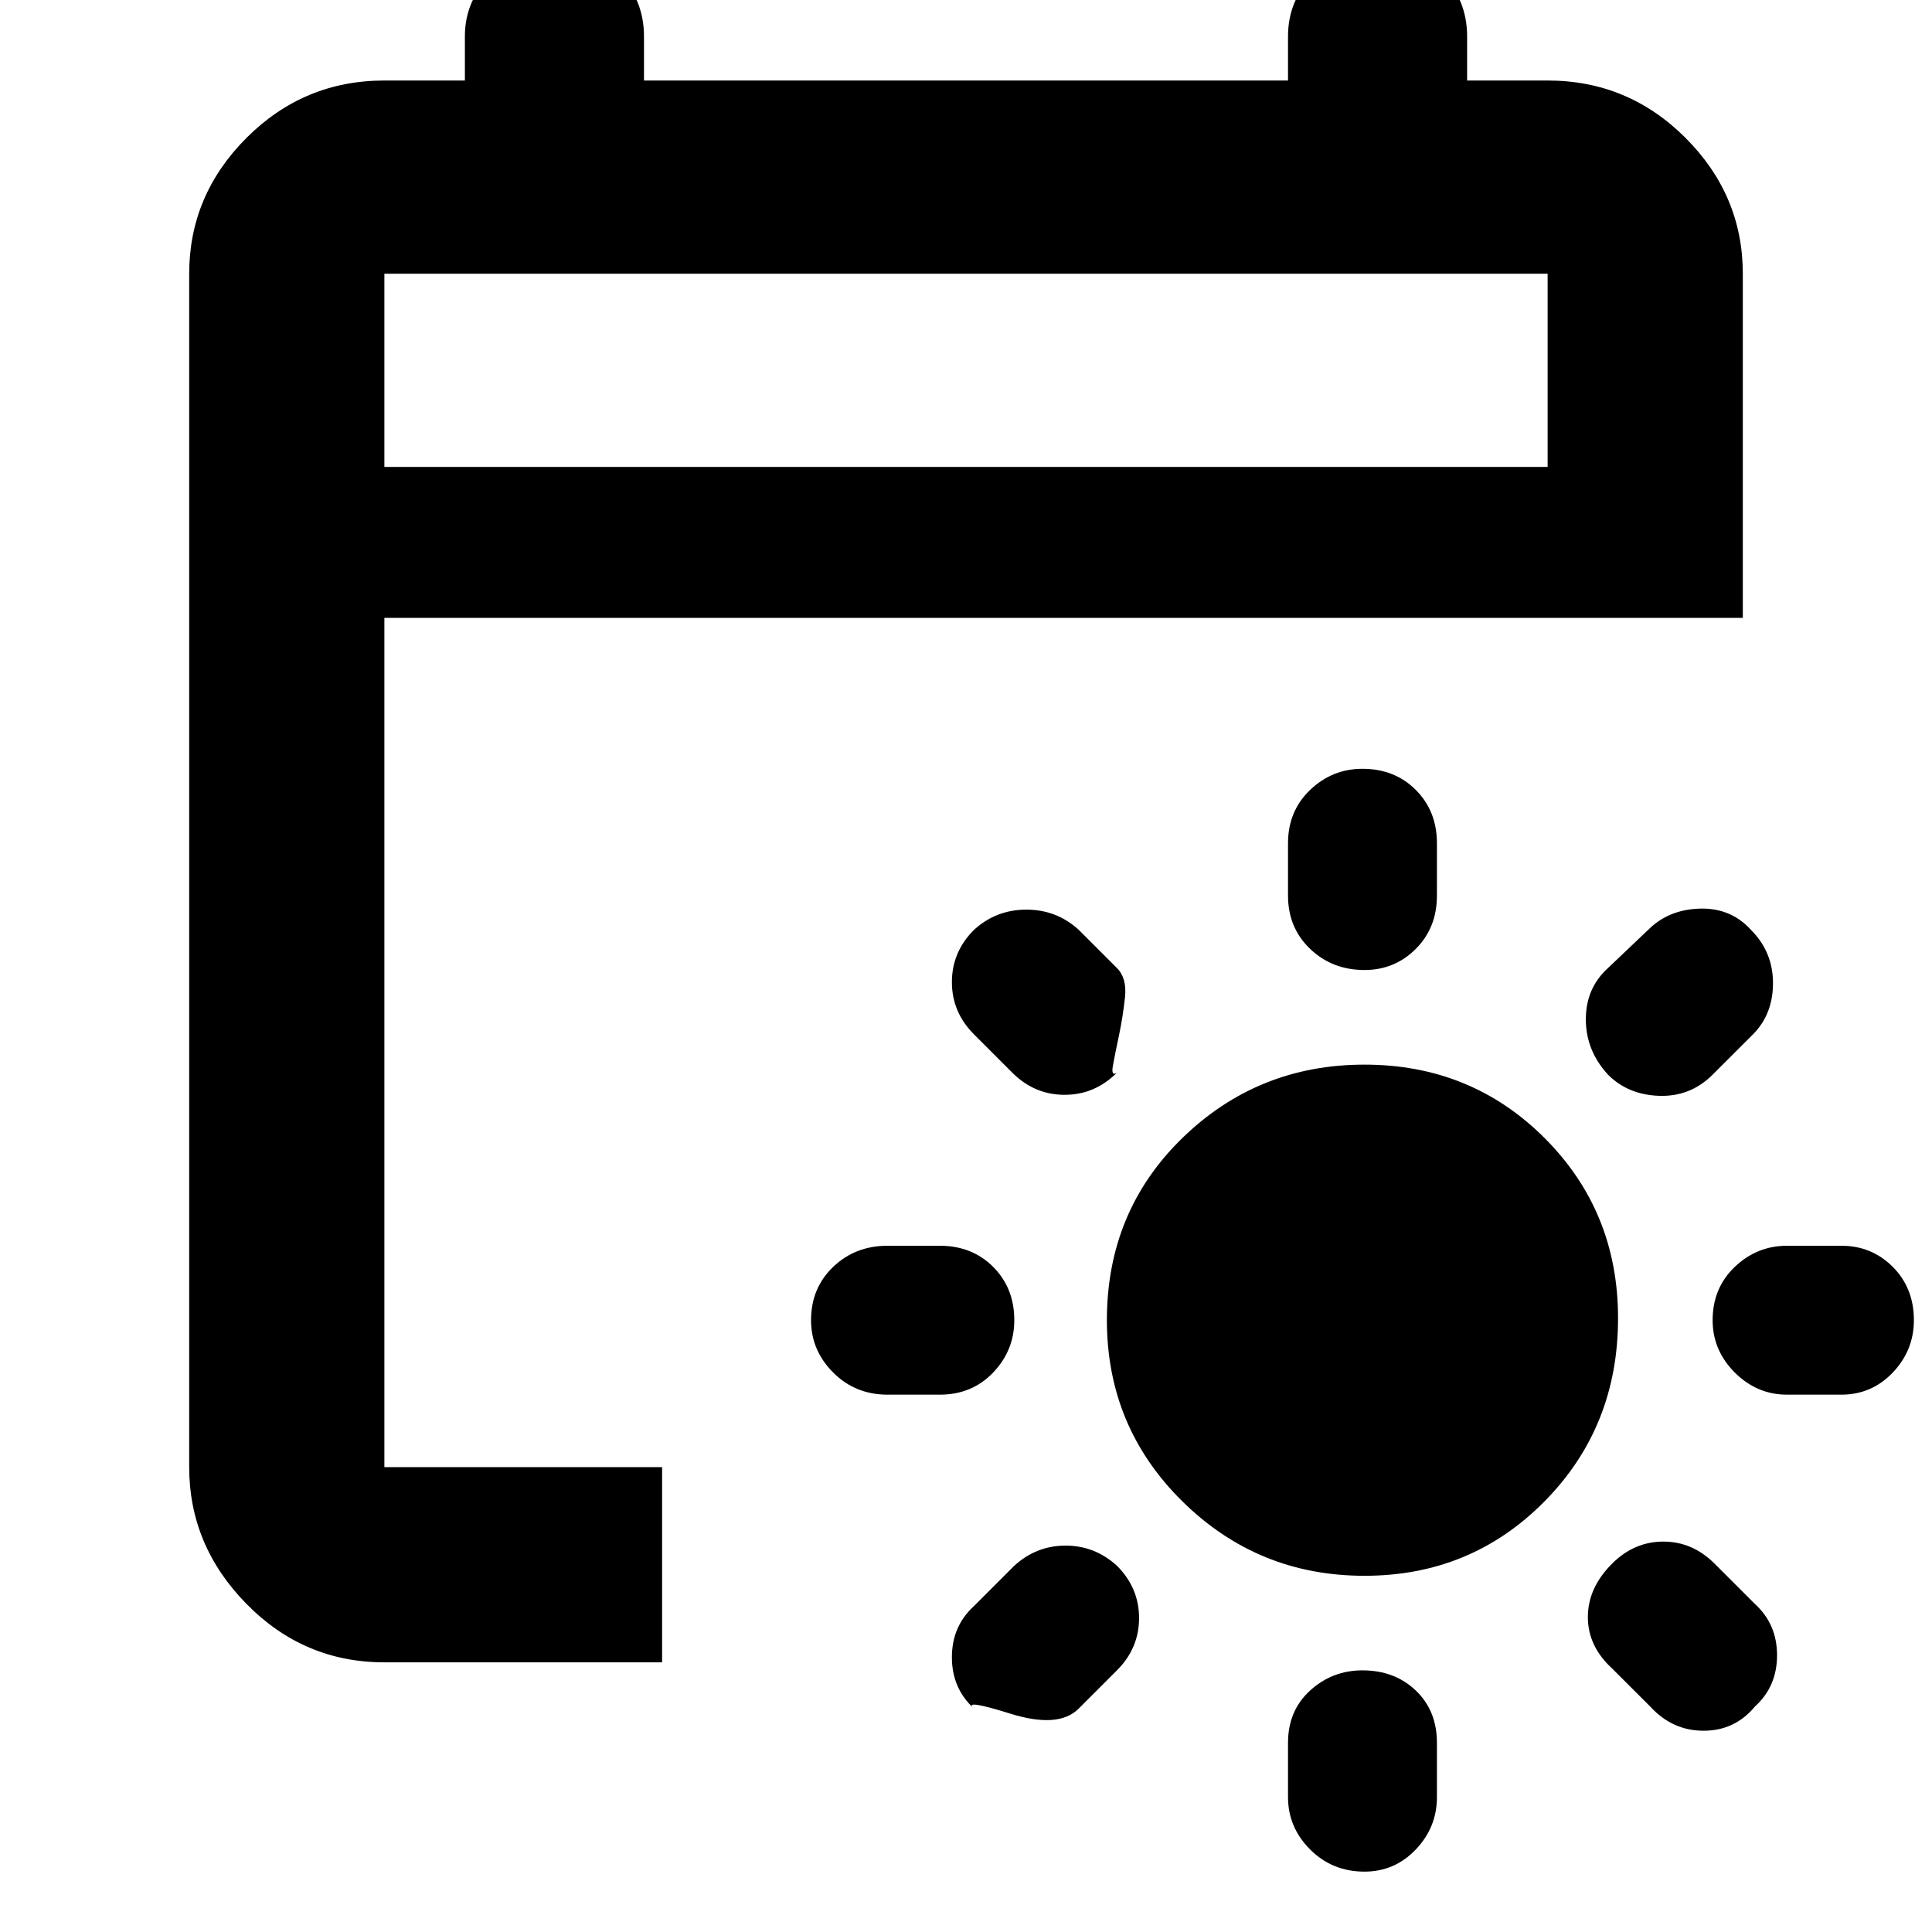<svg xmlns="http://www.w3.org/2000/svg" height="40" width="40"><path d="M28.25 32.625q-2.208 0-3.771-1.542-1.562-1.541-1.562-3.75 0-2.25 1.562-3.771 1.563-1.52 3.771-1.52t3.729 1.52q1.521 1.521 1.521 3.73 0 2.25-1.521 3.791-1.521 1.542-3.729 1.542Zm-.042-16.708q.667 0 1.104.437.438.438.438 1.104v1.084q0 .666-.438 1.104-.437.437-1.062.437-.667 0-1.125-.437-.458-.438-.458-1.104v-1.084q0-.666.458-1.104.458-.437 1.083-.437Zm0 18.666q.667 0 1.104.417.438.417.438 1.083v1.125q0 .625-.438 1.084-.437.458-1.062.458-.667 0-1.125-.458-.458-.459-.458-1.084v-1.125q0-.666.458-1.083.458-.417 1.083-.417ZM36.25 19.25q.458.458.458 1.104 0 .646-.416 1.063l-.834.833q-.458.458-1.104.438-.646-.021-1.062-.438-.459-.5-.459-1.146 0-.646.459-1.062l.833-.792q.417-.417 1.063-.438.645-.02 1.062.438ZM23.125 32.417q.458.458.458 1.083t-.458 1.083l-.792.792q-.416.417-1.416.104-1-.312-.75-.104-.459-.417-.459-1.063 0-.645.459-1.062l.833-.833Q21.458 32 22.062 32q.605 0 1.063.417Zm16.5-5.084q0 .625-.437 1.084-.438.458-1.063.458H37q-.625 0-1.083-.458-.459-.459-.459-1.084 0-.666.459-1.104.458-.437 1.083-.437h1.125q.625 0 1.063.437.437.438.437 1.104Zm-18.625 0q0 .625-.438 1.084-.437.458-1.104.458h-1.083q-.667 0-1.125-.458-.458-.459-.458-1.084 0-.666.458-1.104.458-.437 1.125-.437h1.083q.667 0 1.104.437.438.438.438 1.104Zm12.375 5.042q.458-.458 1.063-.458.604 0 1.062.458l.833.833q.459.417.459 1.063 0 .646-.459 1.062-.416.5-1.062.5-.646 0-1.104-.5l-.792-.791q-.5-.459-.5-1.063 0-.604.5-1.104ZM20.167 19.25q.458-.417 1.083-.417t1.083.417l.792.792q.208.208.167.604-.042.396-.125.792-.084.395-.125.624-.042.23.083.146-.458.459-1.083.459t-1.084-.459l-.791-.791q-.459-.459-.459-1.084t.459-1.083ZM7.958 34.417q-1.666 0-2.854-1.209Q3.917 32 3.917 30.375V5.667q0-1.625 1.187-2.813 1.188-1.187 2.854-1.187h1.667V.75q0-.75.563-1.292.562-.541 1.312-.541.792 0 1.312.541.521.542.521 1.292v.917h13.334V.75q0-.75.541-1.292.542-.541 1.334-.541.791 0 1.312.541.521.542.521 1.292v.917h1.667q1.666 0 2.854 1.187 1.187 1.188 1.187 2.813v7.125H7.958v17.583h5.75v4.042Zm0-24.75h24.084v-4H7.958Zm0 0v-4 4Z"/></svg>